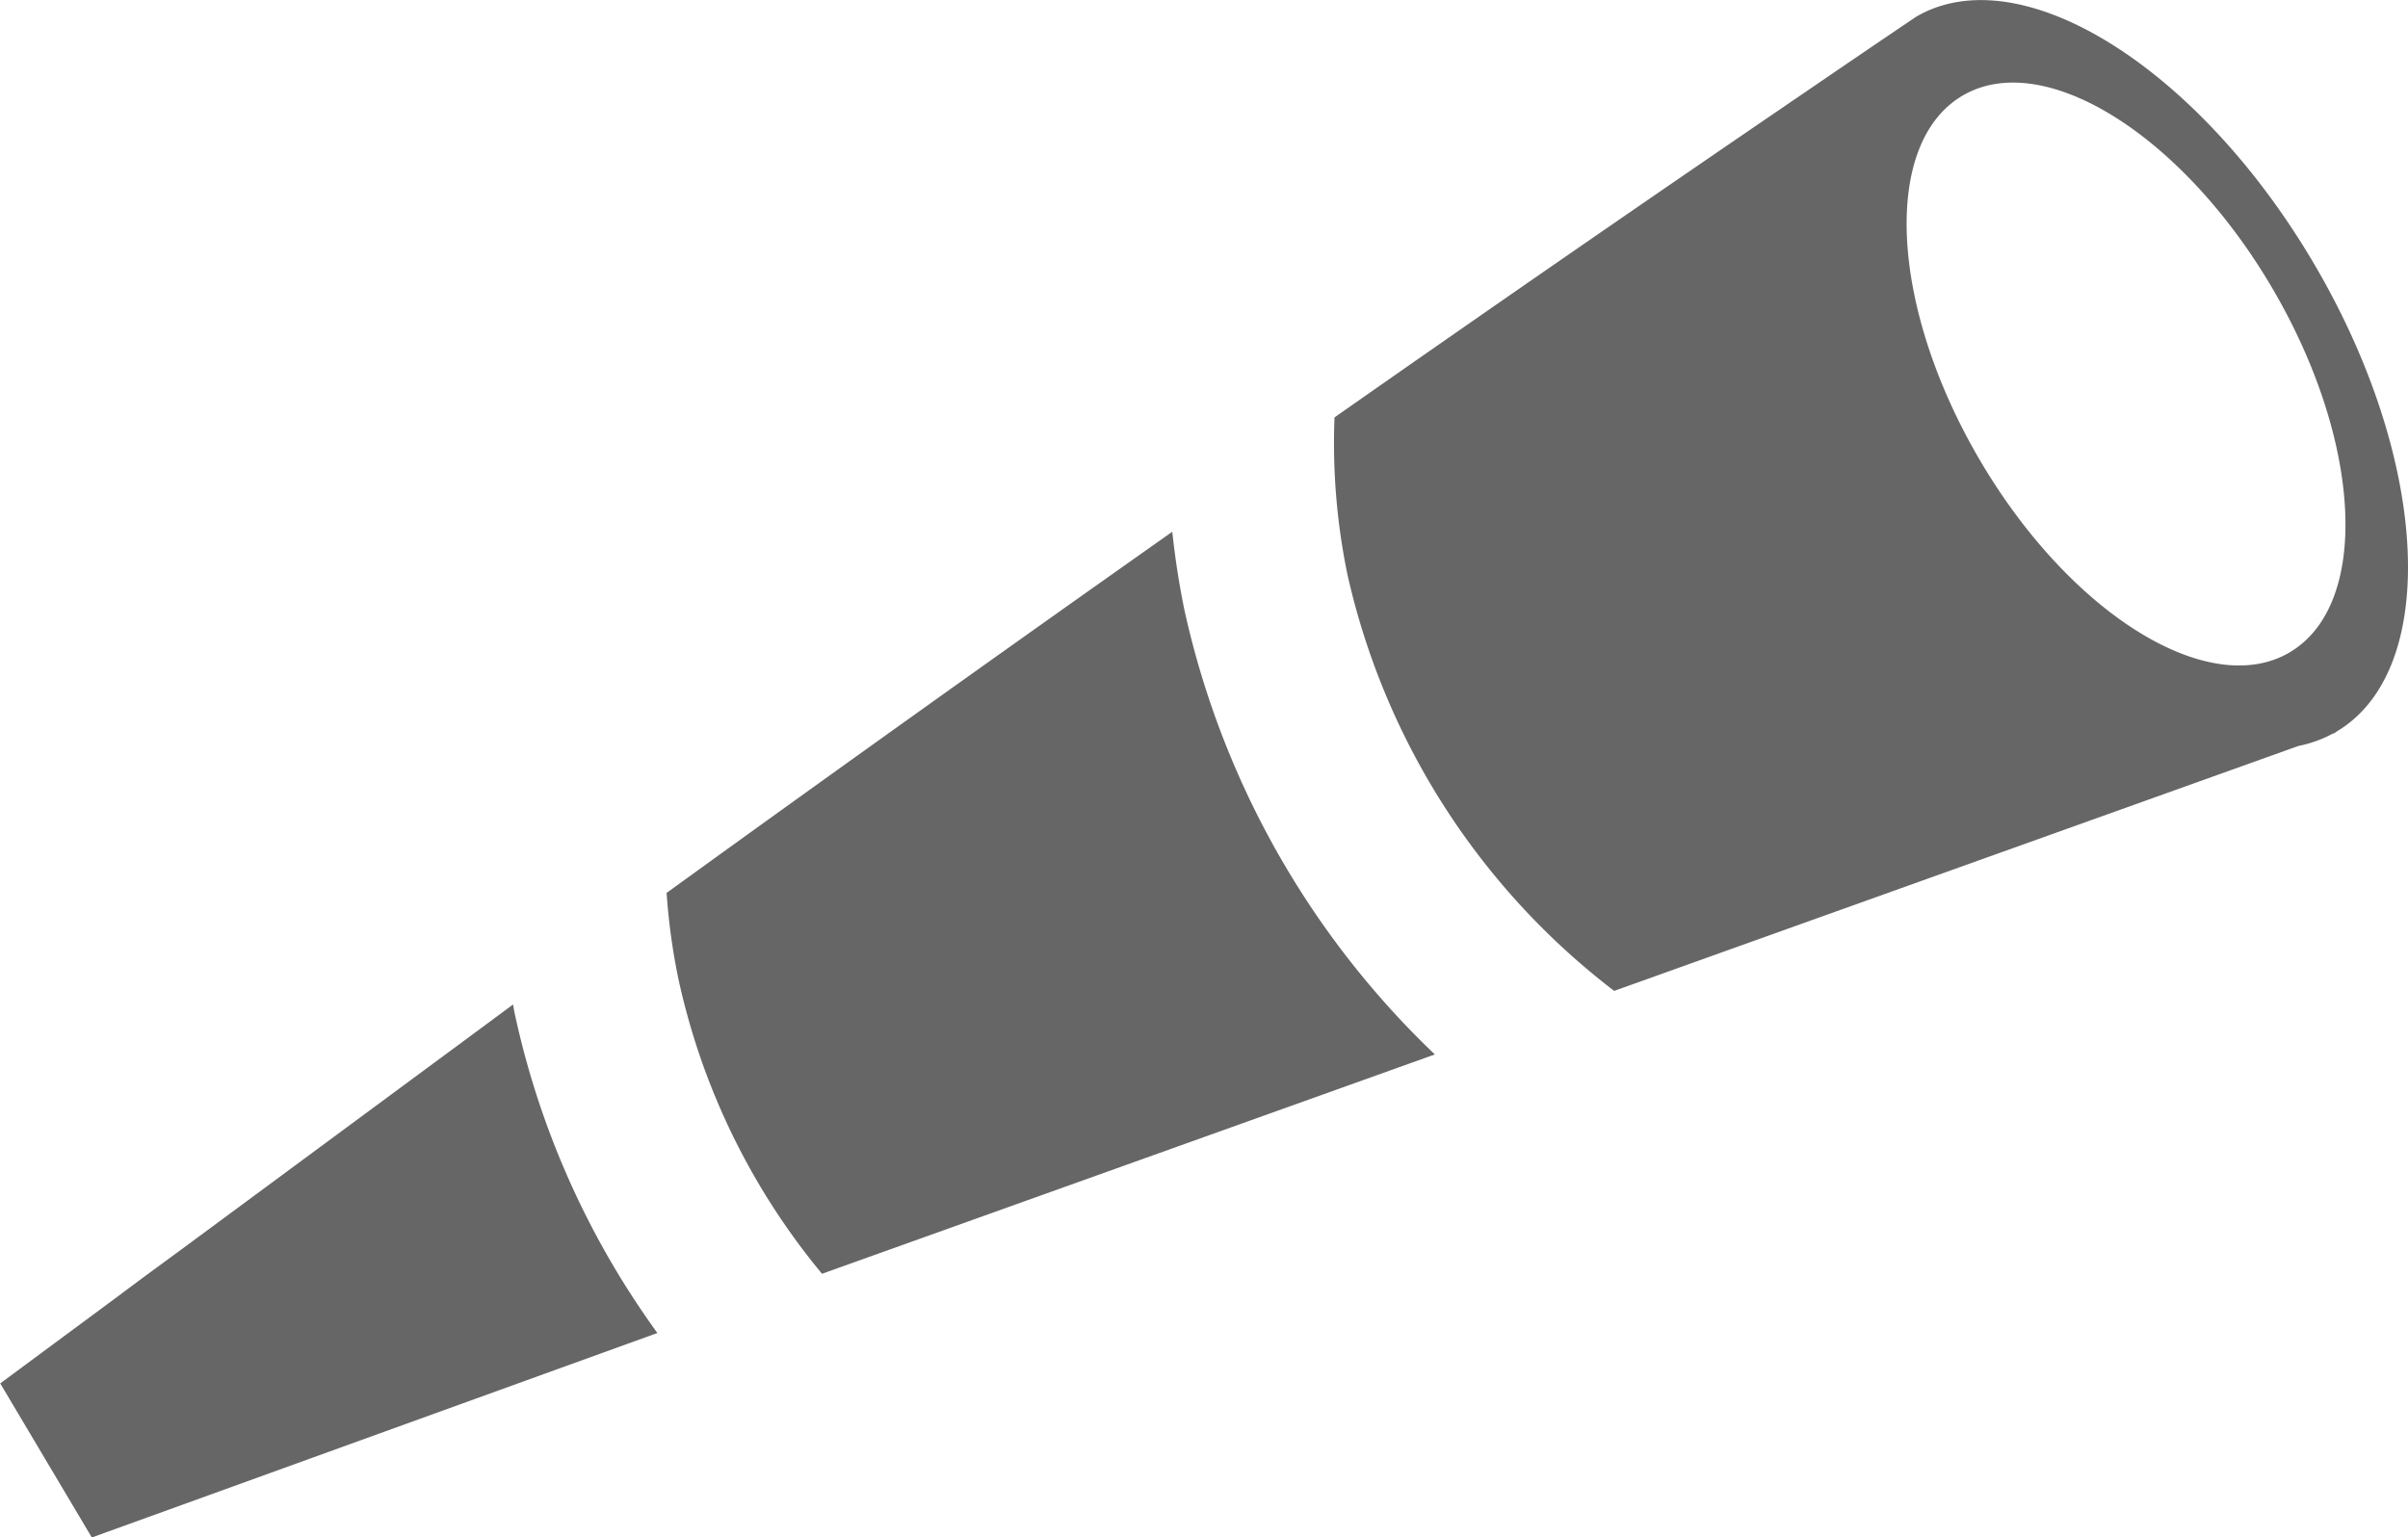 <svg xmlns="http://www.w3.org/2000/svg" viewBox="0 0 30 19.158"><g data-name="Grupo 1186" fill="rgba(0,0,0,0.6)"><path data-name="Trazado 2234" d="M14.754 7.591a10.228 10.228 0 01-.149-.965q-3.176 2.24-6.3 4.5a7.905 7.905 0 00.145 1.063 8.614 8.614 0 001.791 3.683l7.635-2.733a10.885 10.885 0 01-3.122-5.548z"/><path data-name="Trazado 2235" d="M29.105 9.119c1.293-.76 1.171-3.371-.275-5.831S25.164-.55 23.87.21q-.688.465-1.375.935-2.958 2.016-5.869 4.056a8.084 8.084 0 00.163 1.967 9.018 9.018 0 003.321 5.179l8.525-3.052a1.521 1.521 0 00.423-.151l.048-.018h-.016zm-.581-.989c-1.007.591-2.735-.481-3.86-2.4s-1.22-3.946-.214-4.538 2.735.481 3.86 2.4 1.221 3.946.215 4.537z"/><path data-name="Trazado 2236" d="M1.144 19.158L8.19 16.61a10.561 10.561 0 01-1.779-3.988c-.008-.035-.012-.07-.019-.105-.264.194-.525.389-.788.582l-3.114 2.3c-.339.252-.684.5-1.022.755L.003 17.238z"/></g></svg>